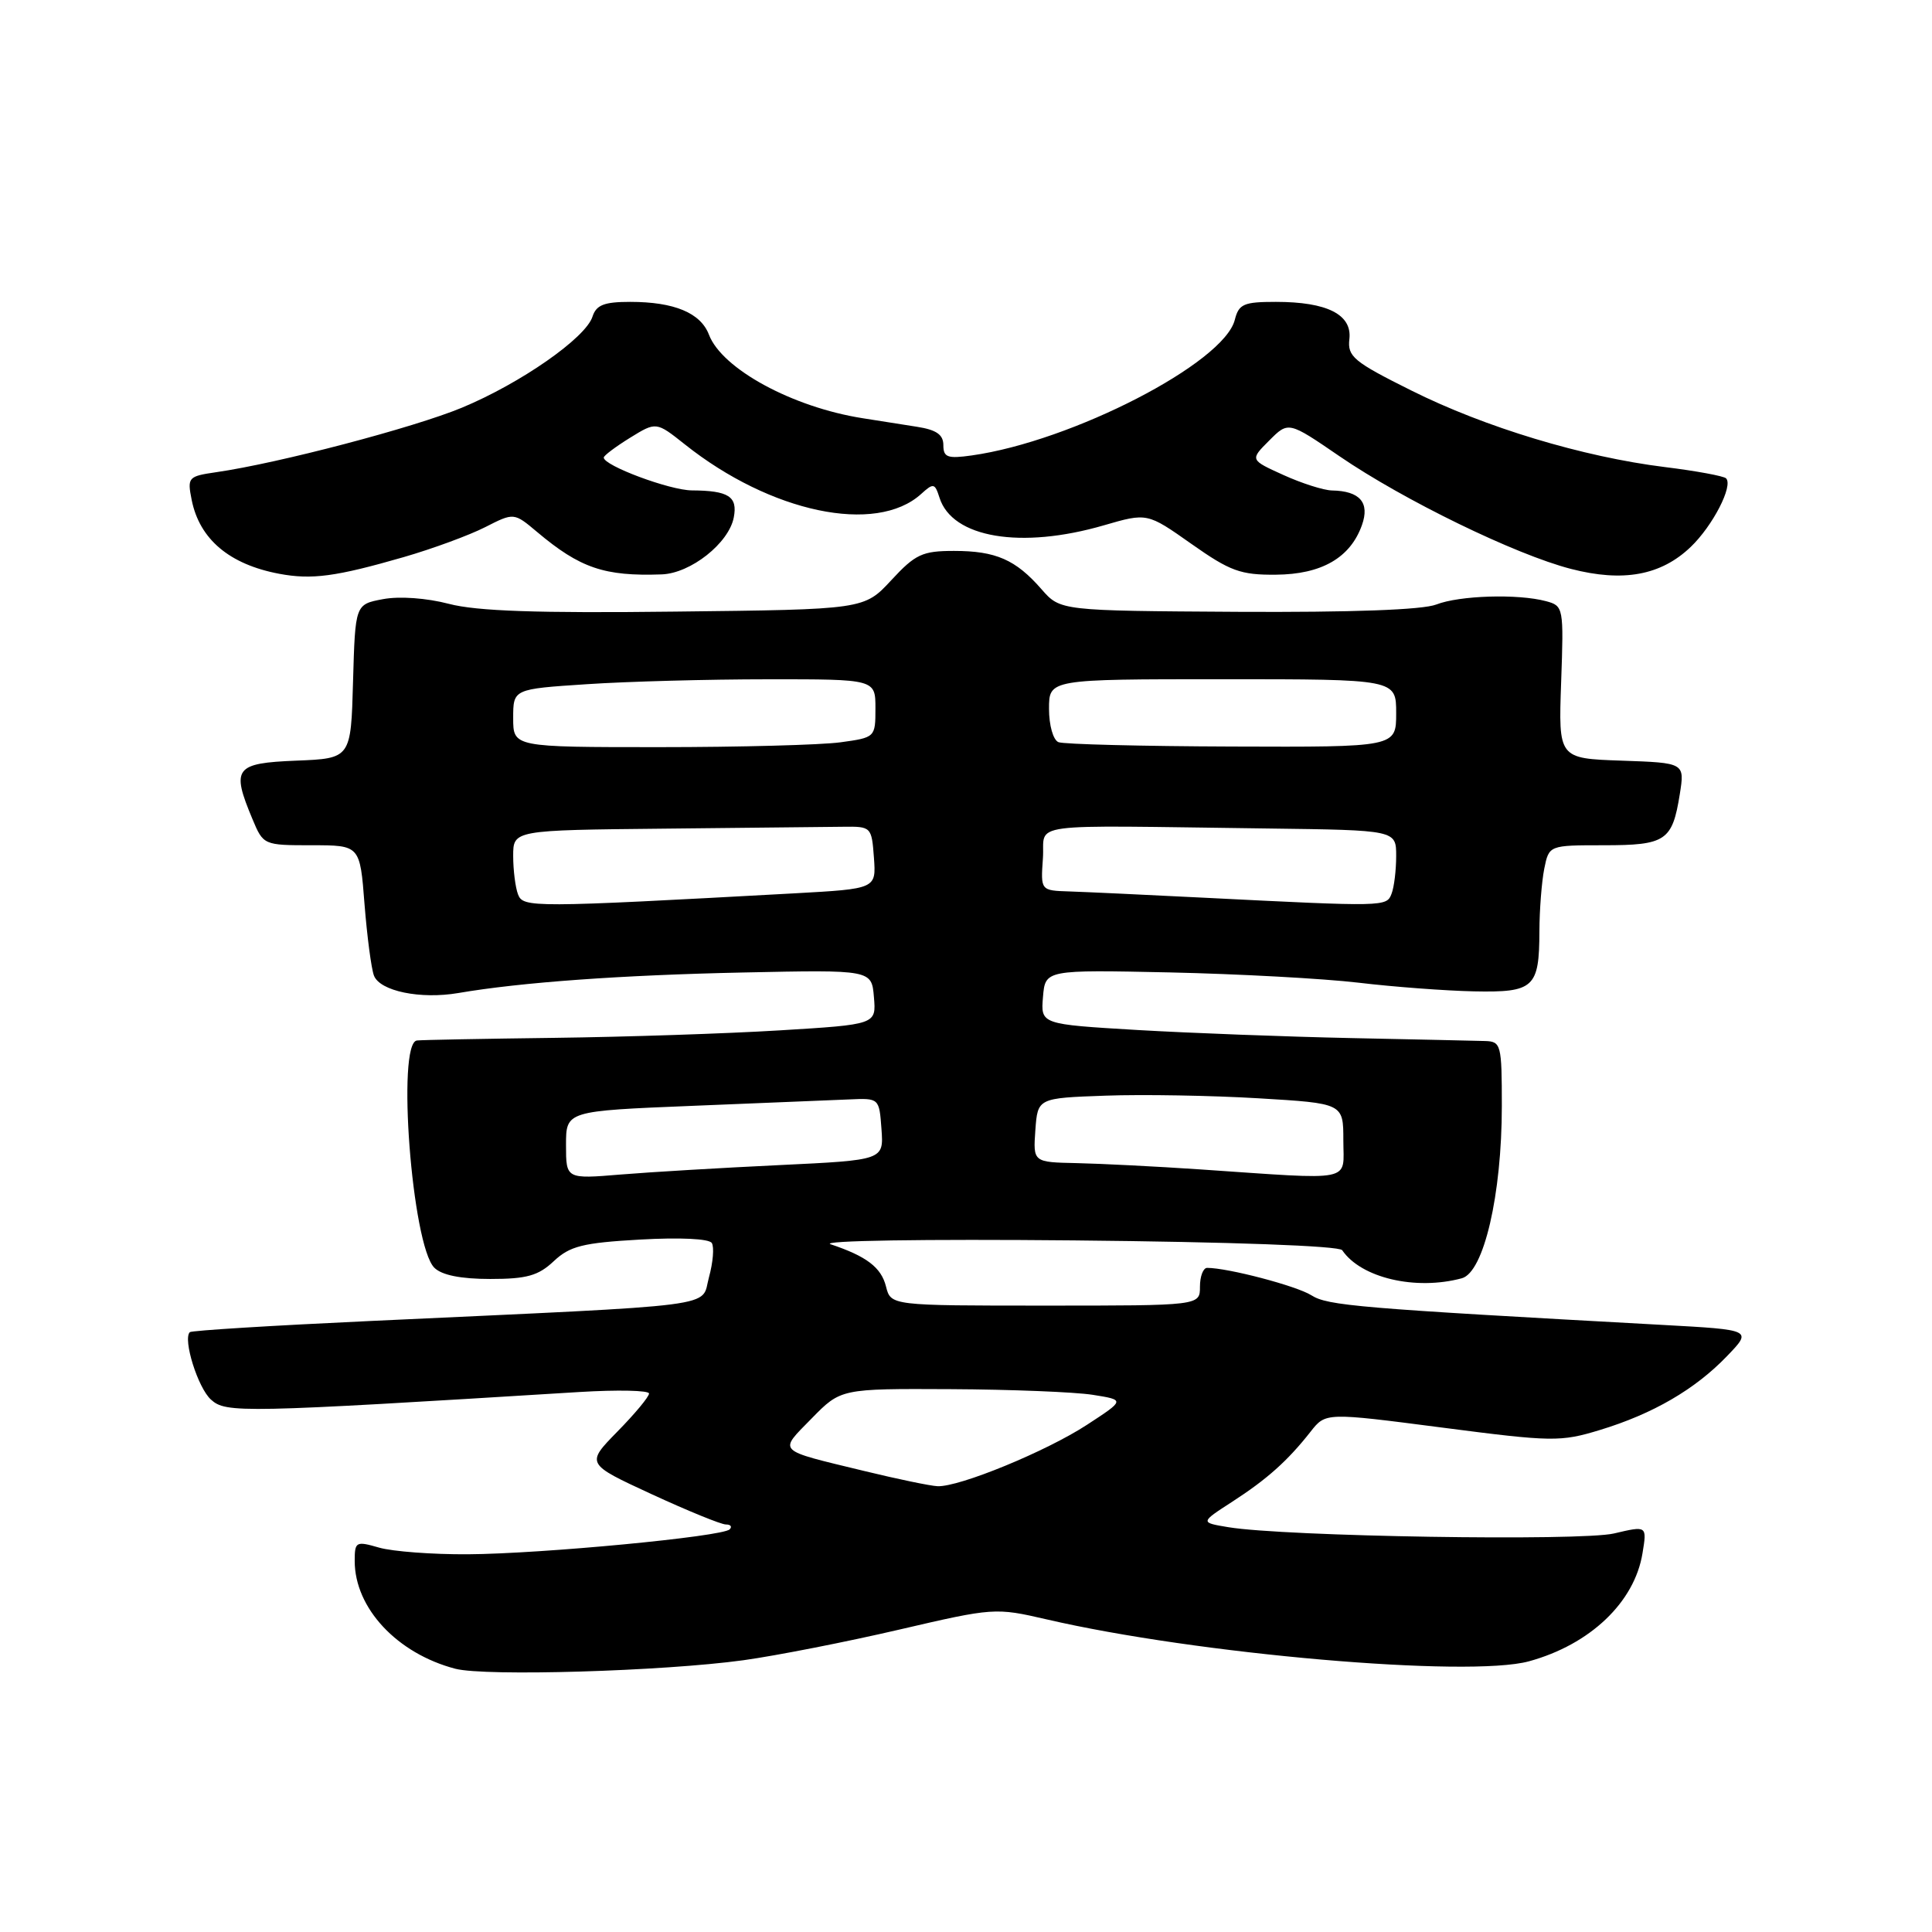 <?xml version="1.0" encoding="UTF-8" standalone="no"?>
<!DOCTYPE svg PUBLIC "-//W3C//DTD SVG 1.1//EN" "http://www.w3.org/Graphics/SVG/1.1/DTD/svg11.dtd" >
<svg xmlns="http://www.w3.org/2000/svg" xmlns:xlink="http://www.w3.org/1999/xlink" version="1.1" viewBox="0 0 256 256">
 <g >
 <path fill="currentColor"
d=" M 98.50 219.99 C 102.90 219.38 112.20 217.55 119.16 215.93 C 131.66 213.02 131.90 213.01 138.66 214.57 C 158.54 219.19 194.59 222.32 202.60 220.13 C 210.70 217.91 216.59 212.30 217.64 205.81 C 218.24 202.16 218.24 202.16 213.87 203.19 C 209.43 204.23 170.20 203.60 162.76 202.36 C 159.02 201.74 159.02 201.74 163.26 199.00 C 167.90 196.00 170.63 193.56 173.67 189.69 C 175.66 187.16 175.66 187.16 191.08 189.16 C 205.70 191.06 206.78 191.07 212.00 189.48 C 219.01 187.35 224.61 184.10 228.84 179.69 C 232.19 176.21 232.19 176.21 220.34 175.56 C 179.85 173.34 175.94 173.01 173.76 171.63 C 171.80 170.39 162.71 168.00 159.95 168.00 C 159.43 168.00 159.00 169.12 159.00 170.50 C 159.00 173.00 159.00 173.00 138.52 173.00 C 118.04 173.00 118.04 173.00 117.40 170.47 C 116.77 167.94 114.82 166.46 110.06 164.87 C 108.59 164.39 122.37 164.17 142.35 164.36 C 163.09 164.56 177.46 165.08 177.85 165.66 C 180.34 169.33 187.57 171.03 193.69 169.38 C 196.61 168.60 199.00 158.32 199.00 146.55 C 199.00 138.37 198.90 138.00 196.75 137.94 C 195.51 137.90 187.53 137.73 179.00 137.55 C 170.47 137.37 157.74 136.89 150.70 136.48 C 137.90 135.72 137.90 135.72 138.20 132.11 C 138.50 128.50 138.50 128.50 155.00 128.85 C 164.07 129.05 175.32 129.66 180.00 130.21 C 184.68 130.77 191.55 131.28 195.29 131.36 C 203.27 131.52 203.96 130.89 203.98 123.37 C 203.99 120.56 204.28 116.84 204.62 115.12 C 205.25 112.00 205.25 112.00 212.50 112.00 C 220.73 112.00 221.59 111.42 222.58 105.24 C 223.24 101.08 223.24 101.08 214.87 100.79 C 206.50 100.50 206.50 100.50 206.86 90.39 C 207.21 80.49 207.17 80.28 204.86 79.66 C 201.13 78.66 193.39 78.90 190.32 80.10 C 188.51 80.81 179.06 81.15 164.00 81.07 C 140.50 80.93 140.50 80.93 138.00 78.07 C 134.58 74.15 131.95 73.00 126.41 73.00 C 122.22 73.00 121.29 73.43 118.10 76.88 C 114.50 80.76 114.50 80.76 89.50 81.04 C 71.19 81.26 63.15 80.98 59.47 80.01 C 56.52 79.24 52.92 78.98 50.75 79.39 C 47.07 80.08 47.07 80.08 46.78 90.29 C 46.50 100.50 46.50 100.50 39.25 100.79 C 31.11 101.12 30.62 101.77 33.45 108.53 C 34.89 111.98 34.94 112.00 41.30 112.00 C 47.70 112.00 47.70 112.00 48.30 119.80 C 48.64 124.08 49.20 128.35 49.55 129.27 C 50.34 131.33 55.71 132.44 60.74 131.58 C 69.02 130.16 82.34 129.20 98.50 128.86 C 115.50 128.50 115.50 128.50 115.80 132.13 C 116.11 135.75 116.11 135.75 103.30 136.53 C 96.26 136.96 82.85 137.40 73.50 137.52 C 64.15 137.64 55.94 137.79 55.25 137.87 C 52.53 138.16 54.58 165.01 57.55 167.98 C 58.53 168.96 61.05 169.47 64.96 169.47 C 69.80 169.47 71.33 169.04 73.38 167.11 C 75.51 165.11 77.22 164.68 84.80 164.25 C 90.10 163.95 93.97 164.13 94.32 164.71 C 94.65 165.25 94.48 167.29 93.94 169.25 C 92.82 173.32 96.57 172.83 49.02 175.04 C 36.10 175.64 25.36 176.30 25.15 176.52 C 24.21 177.46 26.22 183.89 27.95 185.45 C 29.94 187.26 31.87 187.22 76.75 184.45 C 81.84 184.14 86.00 184.23 86.00 184.65 C 86.00 185.08 84.12 187.34 81.81 189.69 C 77.63 193.96 77.63 193.96 86.33 197.98 C 91.12 200.19 95.55 202.00 96.18 202.00 C 96.82 202.00 97.04 202.29 96.68 202.65 C 95.72 203.61 71.79 205.89 61.99 205.95 C 57.31 205.98 52.03 205.58 50.24 205.07 C 47.16 204.18 47.00 204.27 47.00 206.84 C 47.00 213.08 52.62 219.10 60.34 221.12 C 64.31 222.15 87.87 221.45 98.50 219.99 Z  M 53.49 73.82 C 57.33 72.71 62.19 70.92 64.29 69.85 C 68.10 67.91 68.10 67.91 71.17 70.49 C 76.86 75.28 80.09 76.38 87.67 76.11 C 91.51 75.98 96.58 71.97 97.23 68.56 C 97.76 65.79 96.55 65.01 91.67 64.98 C 88.74 64.96 80.00 61.70 80.00 60.63 C 80.00 60.37 81.56 59.20 83.48 58.01 C 86.95 55.87 86.95 55.87 90.73 58.87 C 102.11 67.93 116.07 70.87 122.05 65.46 C 123.69 63.97 123.87 64.01 124.49 65.95 C 126.17 71.27 135.28 72.80 146.26 69.61 C 152.01 67.94 152.01 67.94 157.87 72.07 C 162.99 75.68 164.38 76.19 169.05 76.15 C 175.11 76.11 178.92 73.91 180.46 69.59 C 181.53 66.60 180.20 65.06 176.50 64.99 C 175.40 64.97 172.50 64.05 170.06 62.94 C 165.62 60.93 165.62 60.93 168.17 58.38 C 170.72 55.82 170.72 55.82 177.47 60.44 C 185.98 66.27 200.79 73.48 208.15 75.38 C 215.07 77.17 220.09 76.25 224.04 72.46 C 226.95 69.67 229.69 64.36 228.71 63.38 C 228.41 63.08 224.76 62.40 220.61 61.89 C 209.73 60.54 196.78 56.63 187.00 51.74 C 179.35 47.93 178.53 47.24 178.80 44.93 C 179.17 41.68 175.86 40.00 169.06 40.00 C 164.80 40.00 164.15 40.28 163.62 42.37 C 162.19 48.10 142.05 58.48 128.75 60.35 C 125.55 60.80 125.00 60.60 125.00 58.98 C 125.00 57.59 124.07 56.95 121.50 56.55 C 119.58 56.25 116.35 55.74 114.33 55.42 C 105.01 53.96 95.67 48.88 93.94 44.35 C 92.84 41.46 89.34 40.00 83.50 40.00 C 80.05 40.00 79.01 40.41 78.51 41.95 C 77.62 44.77 69.00 50.78 61.21 54.02 C 54.82 56.67 36.91 61.38 28.64 62.57 C 24.93 63.11 24.80 63.25 25.40 66.25 C 26.44 71.45 30.40 74.79 37.00 76.03 C 41.31 76.84 44.52 76.41 53.49 73.82 Z  M 114.50 194.91 C 102.74 192.06 103.14 192.46 107.53 187.97 C 111.41 184.00 111.41 184.00 125.95 184.07 C 133.95 184.11 142.43 184.45 144.79 184.82 C 149.08 185.50 149.08 185.50 144.02 188.80 C 138.64 192.31 127.11 197.05 124.23 196.93 C 123.28 196.89 118.90 195.98 114.50 194.91 Z  M 75.00 151.72 C 75.00 147.21 75.00 147.21 91.75 146.53 C 100.96 146.16 110.30 145.78 112.50 145.68 C 116.50 145.50 116.50 145.50 116.80 149.61 C 117.10 153.72 117.10 153.72 103.30 154.38 C 95.71 154.74 86.24 155.30 82.25 155.63 C 75.00 156.23 75.00 156.23 75.00 151.72 Z  M 159.00 154.95 C 153.22 154.56 145.89 154.19 142.69 154.12 C 136.89 154.00 136.89 154.00 137.19 149.75 C 137.50 145.50 137.50 145.50 146.50 145.18 C 151.45 145.00 160.56 145.16 166.75 145.53 C 178.00 146.20 178.00 146.20 178.00 151.10 C 178.00 156.71 179.74 156.36 159.00 154.95 Z  M 68.64 118.51 C 68.29 117.59 68.00 115.30 68.00 113.42 C 68.00 110.00 68.00 110.00 88.00 109.80 C 99.00 109.69 109.69 109.58 111.75 109.55 C 115.44 109.50 115.50 109.57 115.80 113.64 C 116.10 117.77 116.10 117.77 105.30 118.37 C 70.40 120.28 69.32 120.28 68.64 118.51 Z  M 159.50 118.95 C 151.80 118.56 143.79 118.19 141.69 118.12 C 137.89 118.00 137.89 118.00 138.19 113.75 C 138.54 108.89 134.97 109.36 168.00 109.78 C 185.00 110.00 185.00 110.00 185.00 113.42 C 185.00 115.30 184.73 117.55 184.39 118.42 C 183.73 120.16 183.60 120.16 159.50 118.95 Z  M 68.00 95.15 C 68.00 91.30 68.00 91.30 77.75 90.66 C 83.11 90.30 93.91 90.01 101.75 90.01 C 116.00 90.00 116.00 90.00 116.00 93.86 C 116.00 97.70 115.97 97.73 111.36 98.36 C 108.81 98.71 98.01 99.00 87.36 99.00 C 68.00 99.00 68.00 99.00 68.00 95.15 Z  M 140.25 98.34 C 139.55 98.05 139.00 96.11 139.00 93.92 C 139.00 90.00 139.00 90.00 162.00 90.00 C 185.00 90.00 185.00 90.00 185.00 94.50 C 185.00 99.00 185.00 99.00 163.25 98.92 C 151.29 98.88 140.94 98.62 140.25 98.34 Z "/>
</g>
</svg>